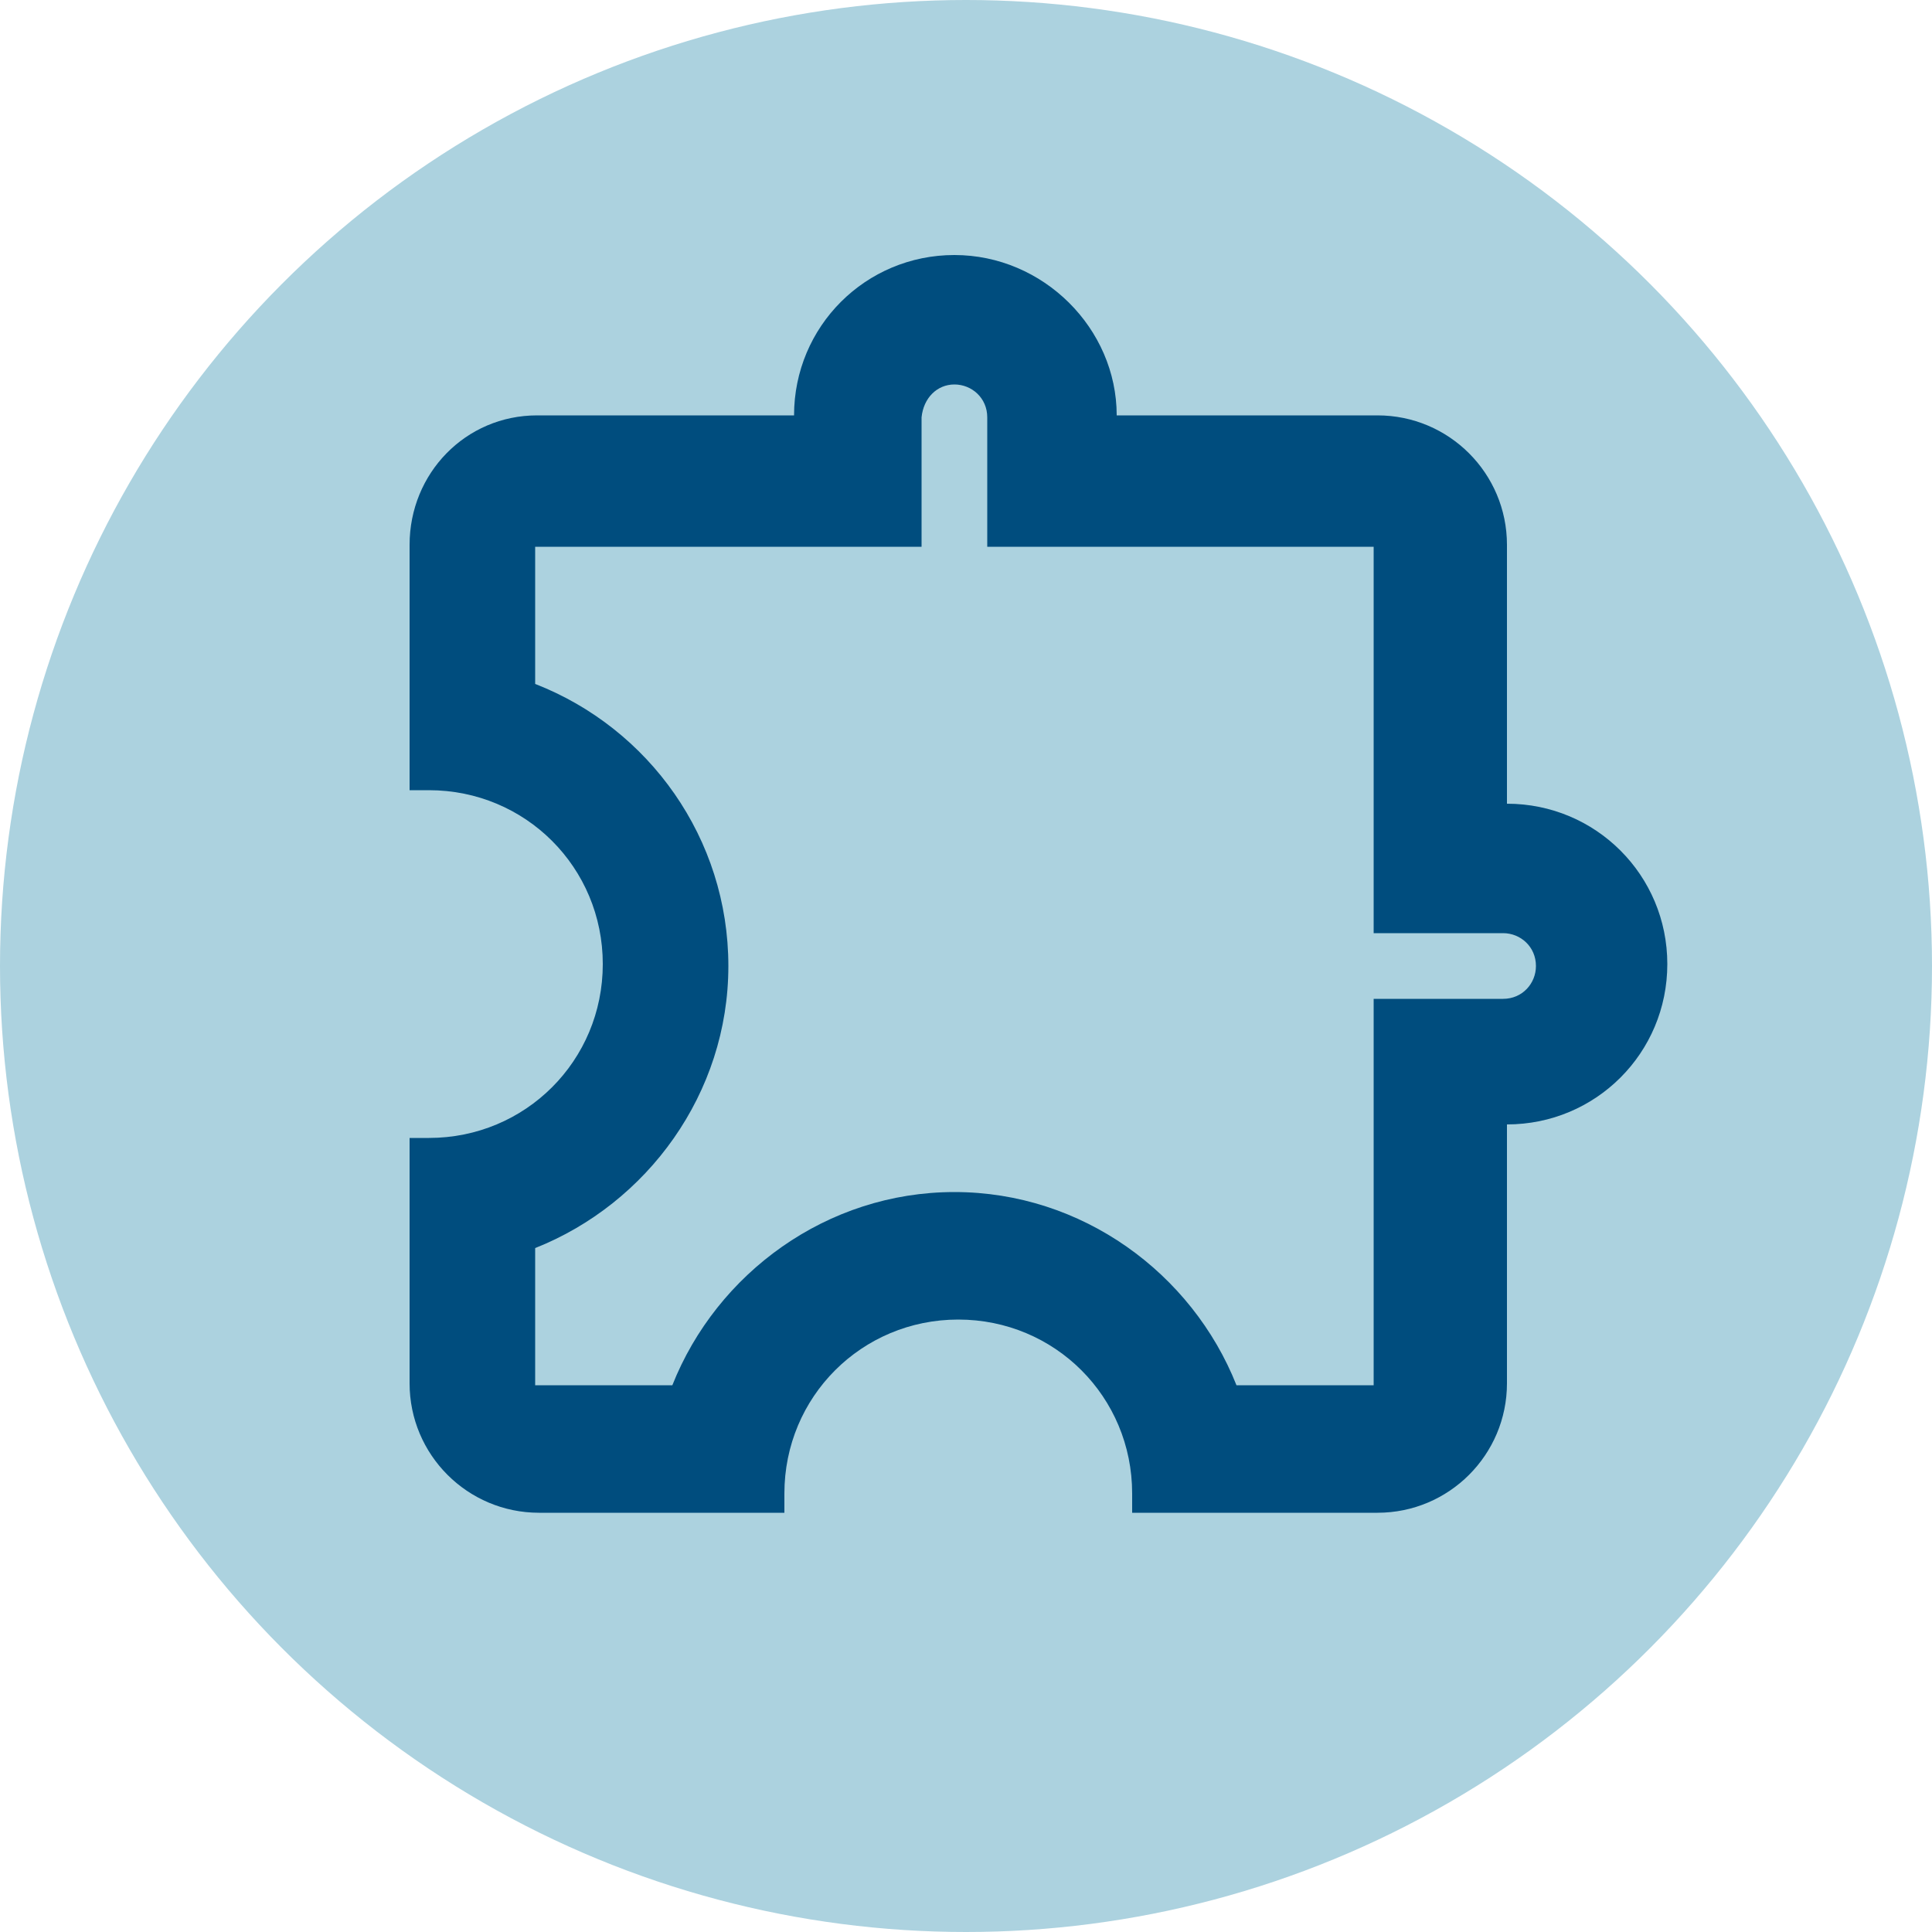 <?xml version="1.0" encoding="utf-8"?>
<!-- Generator: Adobe Illustrator 26.0.1, SVG Export Plug-In . SVG Version: 6.00 Build 0)  -->
<svg version="1.1" id="Layer_1" xmlns="http://www.w3.org/2000/svg" xmlns:xlink="http://www.w3.org/1999/xlink" x="0px" y="0px"
	 viewBox="0 0 100 100" style="enable-background:new 0 0 100 100;" xml:space="preserve">
<style type="text/css">
	.st0{fill:#ACD2DF;}
	.st1{fill:none;}
	.st2{fill:#004D7E;}
</style>
<g>
	<circle class="st0" cx="50" cy="50" r="50"/>
</g>
<path class="st1" d="M1.9,105.7h24v24h-24C1.9,129.7,1.9,105.7,1.9,105.7z"/>
<path class="st2" d="M49.4,19.9c0.9,0,1.7,0.7,1.7,1.7v6.7h20v20h6.7c0.9,0,1.7,0.7,1.7,1.7c0,0.9-0.7,1.7-1.7,1.7h-6.7v20H64
	c-2.3-5.8-8-10-14.6-10s-12.3,4.2-14.6,10h-7.1v-7.1c5.8-2.3,10-8,10-14.6s-4.1-12.3-10-14.6v-7.1h20v-6.7
	C47.8,20.6,48.5,19.9,49.4,19.9 M49.4,13.2c-4.6,0-8.3,3.7-8.3,8.3H27.8c-3.7,0-6.6,3-6.6,6.7v12.7h1c5,0,9,4,9,9s-4,9-9,9h-1v12.7
	c0,3.7,3,6.7,6.7,6.7h12.7v-1c0-5,4-9,9-9s9,4,9,9v1h12.7c3.7,0,6.7-3,6.7-6.7V58.2c4.6,0,8.3-3.7,8.3-8.3s-3.7-8.3-8.3-8.3V28.2
	c0-3.7-3-6.7-6.7-6.7H57.8C57.8,17,54,13.2,49.4,13.2z"/>
</svg>
